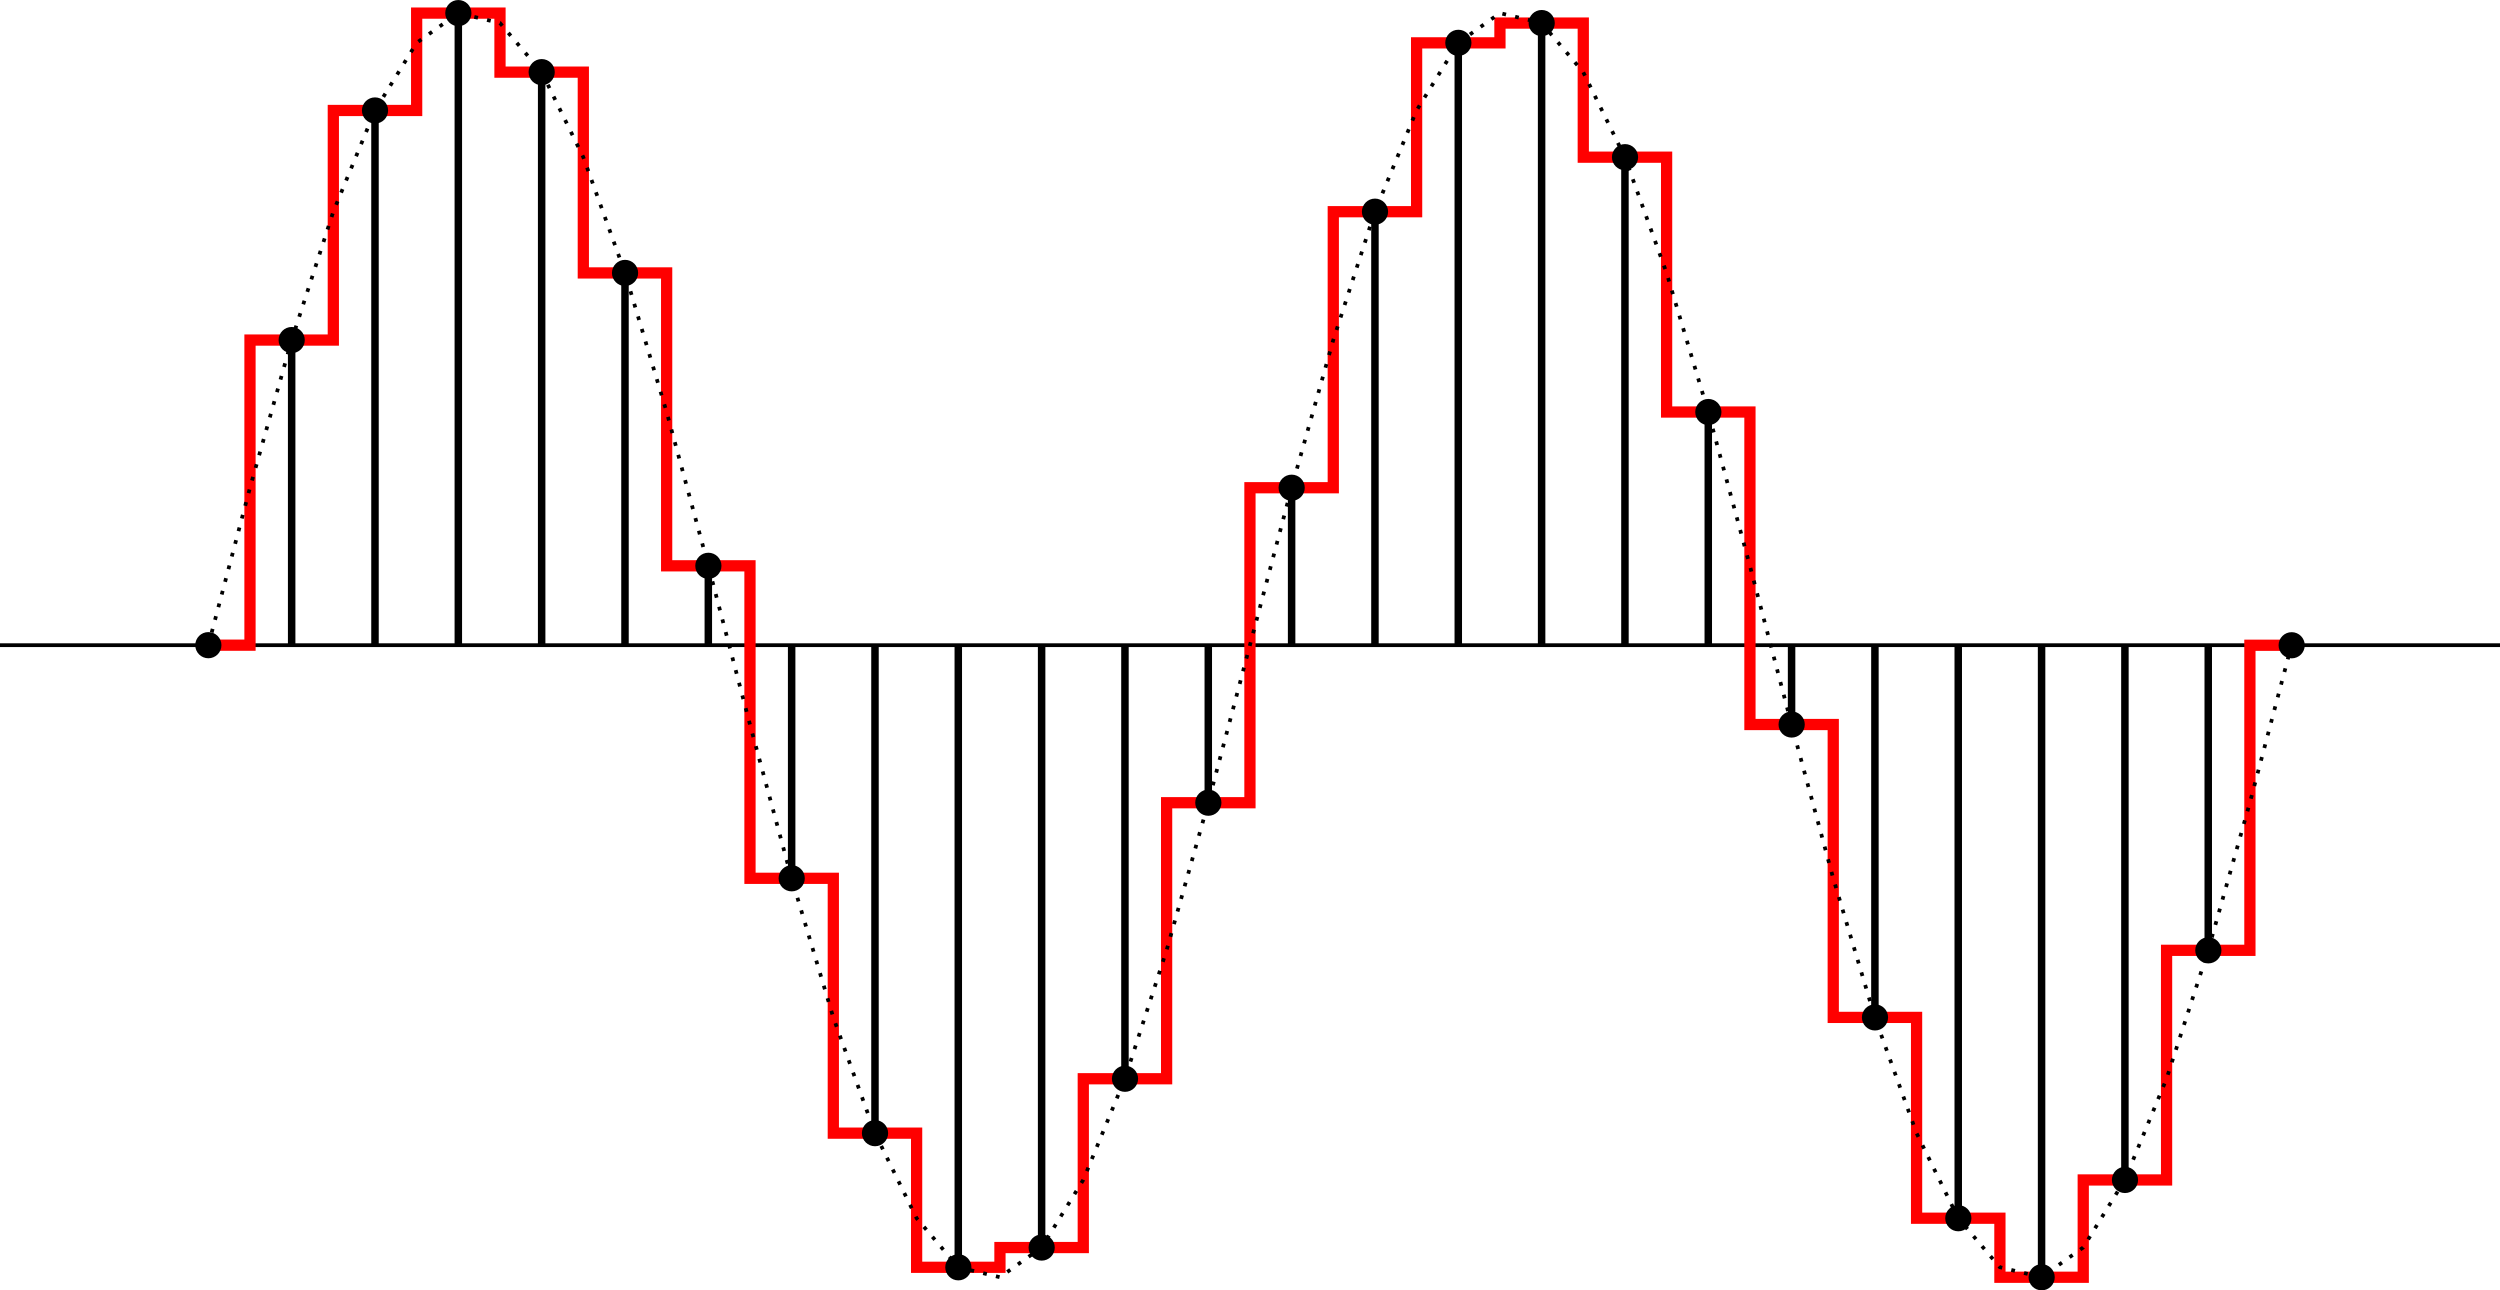 <svg width="93.842mm" height="48.435mm" version="1.1" viewBox="0 0 93.842 48.435" xmlns="http://www.w3.org/2000/svg"><g transform="translate(28.778 -40.038)" stroke-miterlimit="10"><g fill="none"><path d="m-28.778 64.256h93.842" stroke="#000" stroke-width=".141"/><path d="m-20.958 64.256h1.564v-11.453h3.128v-8.618h3.128v-3.655h3.128v2.216h3.128v7.537h3.128v10.994h3.128v11.73h3.128v9.566h3.127v5.035h3.128v-0.741h3.128v-6.336h3.128v-10.361h3.128v-11.824h3.128v-10.361h3.128v-6.338h3.128v-0.743h3.128v5.034h3.128v9.566h3.128v11.73h3.127v10.994h3.128v7.538h3.128v2.216h3.128v-3.652h3.128v-8.62h3.128v-11.451h1.564" stroke="#f00" stroke-width=".422"/><path d="m-20.958 64.256m3.128 0v-11.453m3.128 11.453v-20.071m3.128 20.071v-23.726m3.128 23.726v-21.51m3.128 21.51v-13.973m3.128 13.973v-2.979m3.128 2.979v8.751m3.128-8.751v18.317m3.127-18.317v23.352m3.128-23.352v22.611m3.128-22.611v16.275m3.128-16.275v5.913m3.128-5.913v-5.91m3.128 5.91v-16.272m3.128 16.272v-22.609m3.128 22.609v-23.352m3.128 23.352v-18.318m3.128 18.318v-8.752m3.127 8.752v2.978m3.128-2.978v13.972m3.128-13.972v21.51m3.128-21.51v23.726m3.128-23.726v20.074m3.128-20.074v11.454m3.128-11.454v0.003" stroke="#000" stroke-width=".281"/><path d="m-20.958 64.256 1.564-5.912 1.564-5.54 1.564-4.822 1.564-3.798 1.564-2.538 1.564-1.116 1.564 0.373 1.564 1.841 1.564 3.194 1.564 4.342 1.564 5.223 1.564 5.771 1.564 5.959 1.563 5.773 1.564 5.221 1.564 4.345 1.564 3.193 1.564 1.842 1.564 0.373 1.564-1.115 1.564-2.537 1.564-3.799 1.564-4.82 1.564-5.54 3.128-11.824 1.564-5.541 1.564-4.822 1.564-3.799 1.564-2.538 1.564-1.116 1.563 0.373 1.564 1.841 1.564 3.193 1.564 4.342 1.564 5.221 1.564 5.773 1.564 5.959 1.564 5.771 1.564 5.223 1.564 4.345 1.564 3.193 1.564 1.842 1.564 0.375 1.564-1.115 1.564-2.537 1.564-3.796 1.564-4.82 1.564-5.541 1.563-5.912" stroke="#000" stroke-dasharray="0.141, 0.351" stroke-width=".141"/></g><g stroke="#000" stroke-width=".281"><path d="m-20.606 64.256c0-0.194-0.157-0.351-0.351-0.351s-0.351 0.157-0.351 0.351c0 0.194 0.157 0.351 0.351 0.351s0.351-0.157 0.351-0.351z"/><path d="m-17.478 52.803c0-0.194-0.157-0.351-0.351-0.351-0.194 0-0.351 0.157-0.351 0.351 0 0.194 0.157 0.351 0.351 0.351 0.194 0 0.351-0.157 0.351-0.351z"/><path d="m-14.35 44.185c0-0.194-0.157-0.351-0.351-0.351-0.194 0-0.351 0.157-0.351 0.351 0 0.194 0.157 0.351 0.351 0.351 0.194 0 0.351-0.157 0.351-0.351z"/><path d="m-11.222 40.53c0-0.194-0.157-0.351-0.351-0.351-0.194 0-0.351 0.157-0.351 0.351 0 0.194 0.157 0.351 0.351 0.351 0.194 0 0.351-0.157 0.351-0.351z"/><path d="m-8.094 42.746c0-0.194-0.157-0.351-0.351-0.351s-0.351 0.157-0.351 0.351c0 0.193 0.157 0.351 0.351 0.351s0.351-0.158 0.351-0.351z"/><path d="m-4.965 50.283c0-0.194-0.157-0.351-0.351-0.351-0.194 0-0.351 0.157-0.351 0.351s0.157 0.351 0.351 0.351c0.194 0 0.351-0.157 0.351-0.351z"/><path d="m-1.837 61.277c0-0.194-0.157-0.351-0.351-0.351-0.194 0-0.351 0.157-0.351 0.351s0.157 0.351 0.351 0.351c0.194 0 0.351-0.157 0.351-0.351z"/><path d="m1.291 73.006c0-0.194-0.158-0.351-0.351-0.351-0.194 0-0.351 0.157-0.351 0.351 0 0.194 0.157 0.351 0.351 0.351 0.193 0 0.351-0.157 0.351-0.351z"/><path d="m4.419 82.573c0-0.194-0.158-0.351-0.351-0.351-0.194 0-0.353 0.157-0.353 0.351s0.158 0.351 0.353 0.351c0.193 0 0.351-0.157 0.351-0.351z"/><path d="m7.546 87.608c0-0.194-0.157-0.351-0.351-0.351-0.193 0-0.351 0.157-0.351 0.351 0 0.194 0.158 0.351 0.351 0.351 0.194 0 0.351-0.157 0.351-0.351z"/><path d="m10.674 86.867c0-0.194-0.157-0.351-0.351-0.351-0.194 0-0.351 0.157-0.351 0.351 0 0.194 0.157 0.351 0.351 0.351 0.194 0 0.351-0.157 0.351-0.351z"/><path d="m13.802 80.531c0-0.194-0.157-0.351-0.351-0.351-0.194 0-0.351 0.157-0.351 0.351 0 0.194 0.157 0.351 0.351 0.351 0.194 0 0.351-0.157 0.351-0.351z"/><path d="m16.93 70.169c0-0.194-0.157-0.351-0.351-0.351-0.194 0-0.351 0.157-0.351 0.351 0 0.194 0.157 0.351 0.351 0.351 0.194 0 0.351-0.157 0.351-0.351z"/><path d="m20.058 58.346c0-0.194-0.157-0.351-0.351-0.351-0.194 0-0.351 0.157-0.351 0.351s0.157 0.351 0.351 0.351c0.194 0 0.351-0.157 0.351-0.351z"/><path d="m23.186 47.984c0-0.194-0.157-0.351-0.351-0.351s-0.351 0.157-0.351 0.351c0 0.193 0.157 0.351 0.351 0.351s0.351-0.158 0.351-0.351z"/><path d="m26.315 41.646c0-0.194-0.157-0.351-0.351-0.351s-0.351 0.157-0.351 0.351 0.157 0.351 0.351 0.351 0.351-0.157 0.351-0.351z"/><path d="m29.443 40.904c0-0.194-0.157-0.351-0.351-0.351-0.194 0-0.351 0.157-0.351 0.351 0 0.194 0.157 0.351 0.351 0.351 0.194 0 0.351-0.157 0.351-0.351z"/><path d="m32.571 45.938c0-0.193-0.157-0.351-0.351-0.351s-0.351 0.158-0.351 0.351c0 0.194 0.157 0.351 0.351 0.351s0.351-0.157 0.351-0.351z"/><path d="m35.699 55.504c0-0.194-0.158-0.351-0.351-0.351-0.194 0-0.351 0.157-0.351 0.351 0 0.194 0.157 0.351 0.351 0.351 0.193 0 0.351-0.157 0.351-0.351z"/><path d="m38.827 67.234c0-0.194-0.158-0.351-0.353-0.351-0.193 0-0.351 0.157-0.351 0.351 0 0.194 0.158 0.351 0.351 0.351 0.194 0 0.353-0.157 0.353-0.351z"/><path d="m41.954 78.228c0-0.194-0.157-0.351-0.351-0.351-0.193 0-0.351 0.157-0.351 0.351 0 0.194 0.158 0.351 0.351 0.351 0.194 0 0.351-0.157 0.351-0.351z"/><path d="m45.082 85.766c0-0.194-0.157-0.351-0.351-0.351-0.194 0-0.351 0.157-0.351 0.351 0 0.194 0.157 0.351 0.351 0.351 0.194 0 0.351-0.157 0.351-0.351z"/><path d="m48.21 87.982c0-0.194-0.157-0.351-0.351-0.351s-0.351 0.157-0.351 0.351c0 0.194 0.157 0.351 0.351 0.351s0.351-0.157 0.351-0.351z"/><path d="m51.338 84.33c0-0.194-0.157-0.353-0.351-0.353s-0.351 0.158-0.351 0.353c0 0.193 0.157 0.351 0.351 0.351s0.351-0.158 0.351-0.351z"/><path d="m54.467 75.71c0-0.194-0.157-0.351-0.351-0.351s-0.351 0.157-0.351 0.351c0 0.194 0.157 0.351 0.351 0.351s0.351-0.157 0.351-0.351z"/><path d="m57.595 64.259c0-0.194-0.157-0.351-0.351-0.351-0.194 0-0.351 0.157-0.351 0.351 0 0.194 0.157 0.351 0.351 0.351 0.194 0 0.351-0.157 0.351-0.351z"/></g></g></svg>
